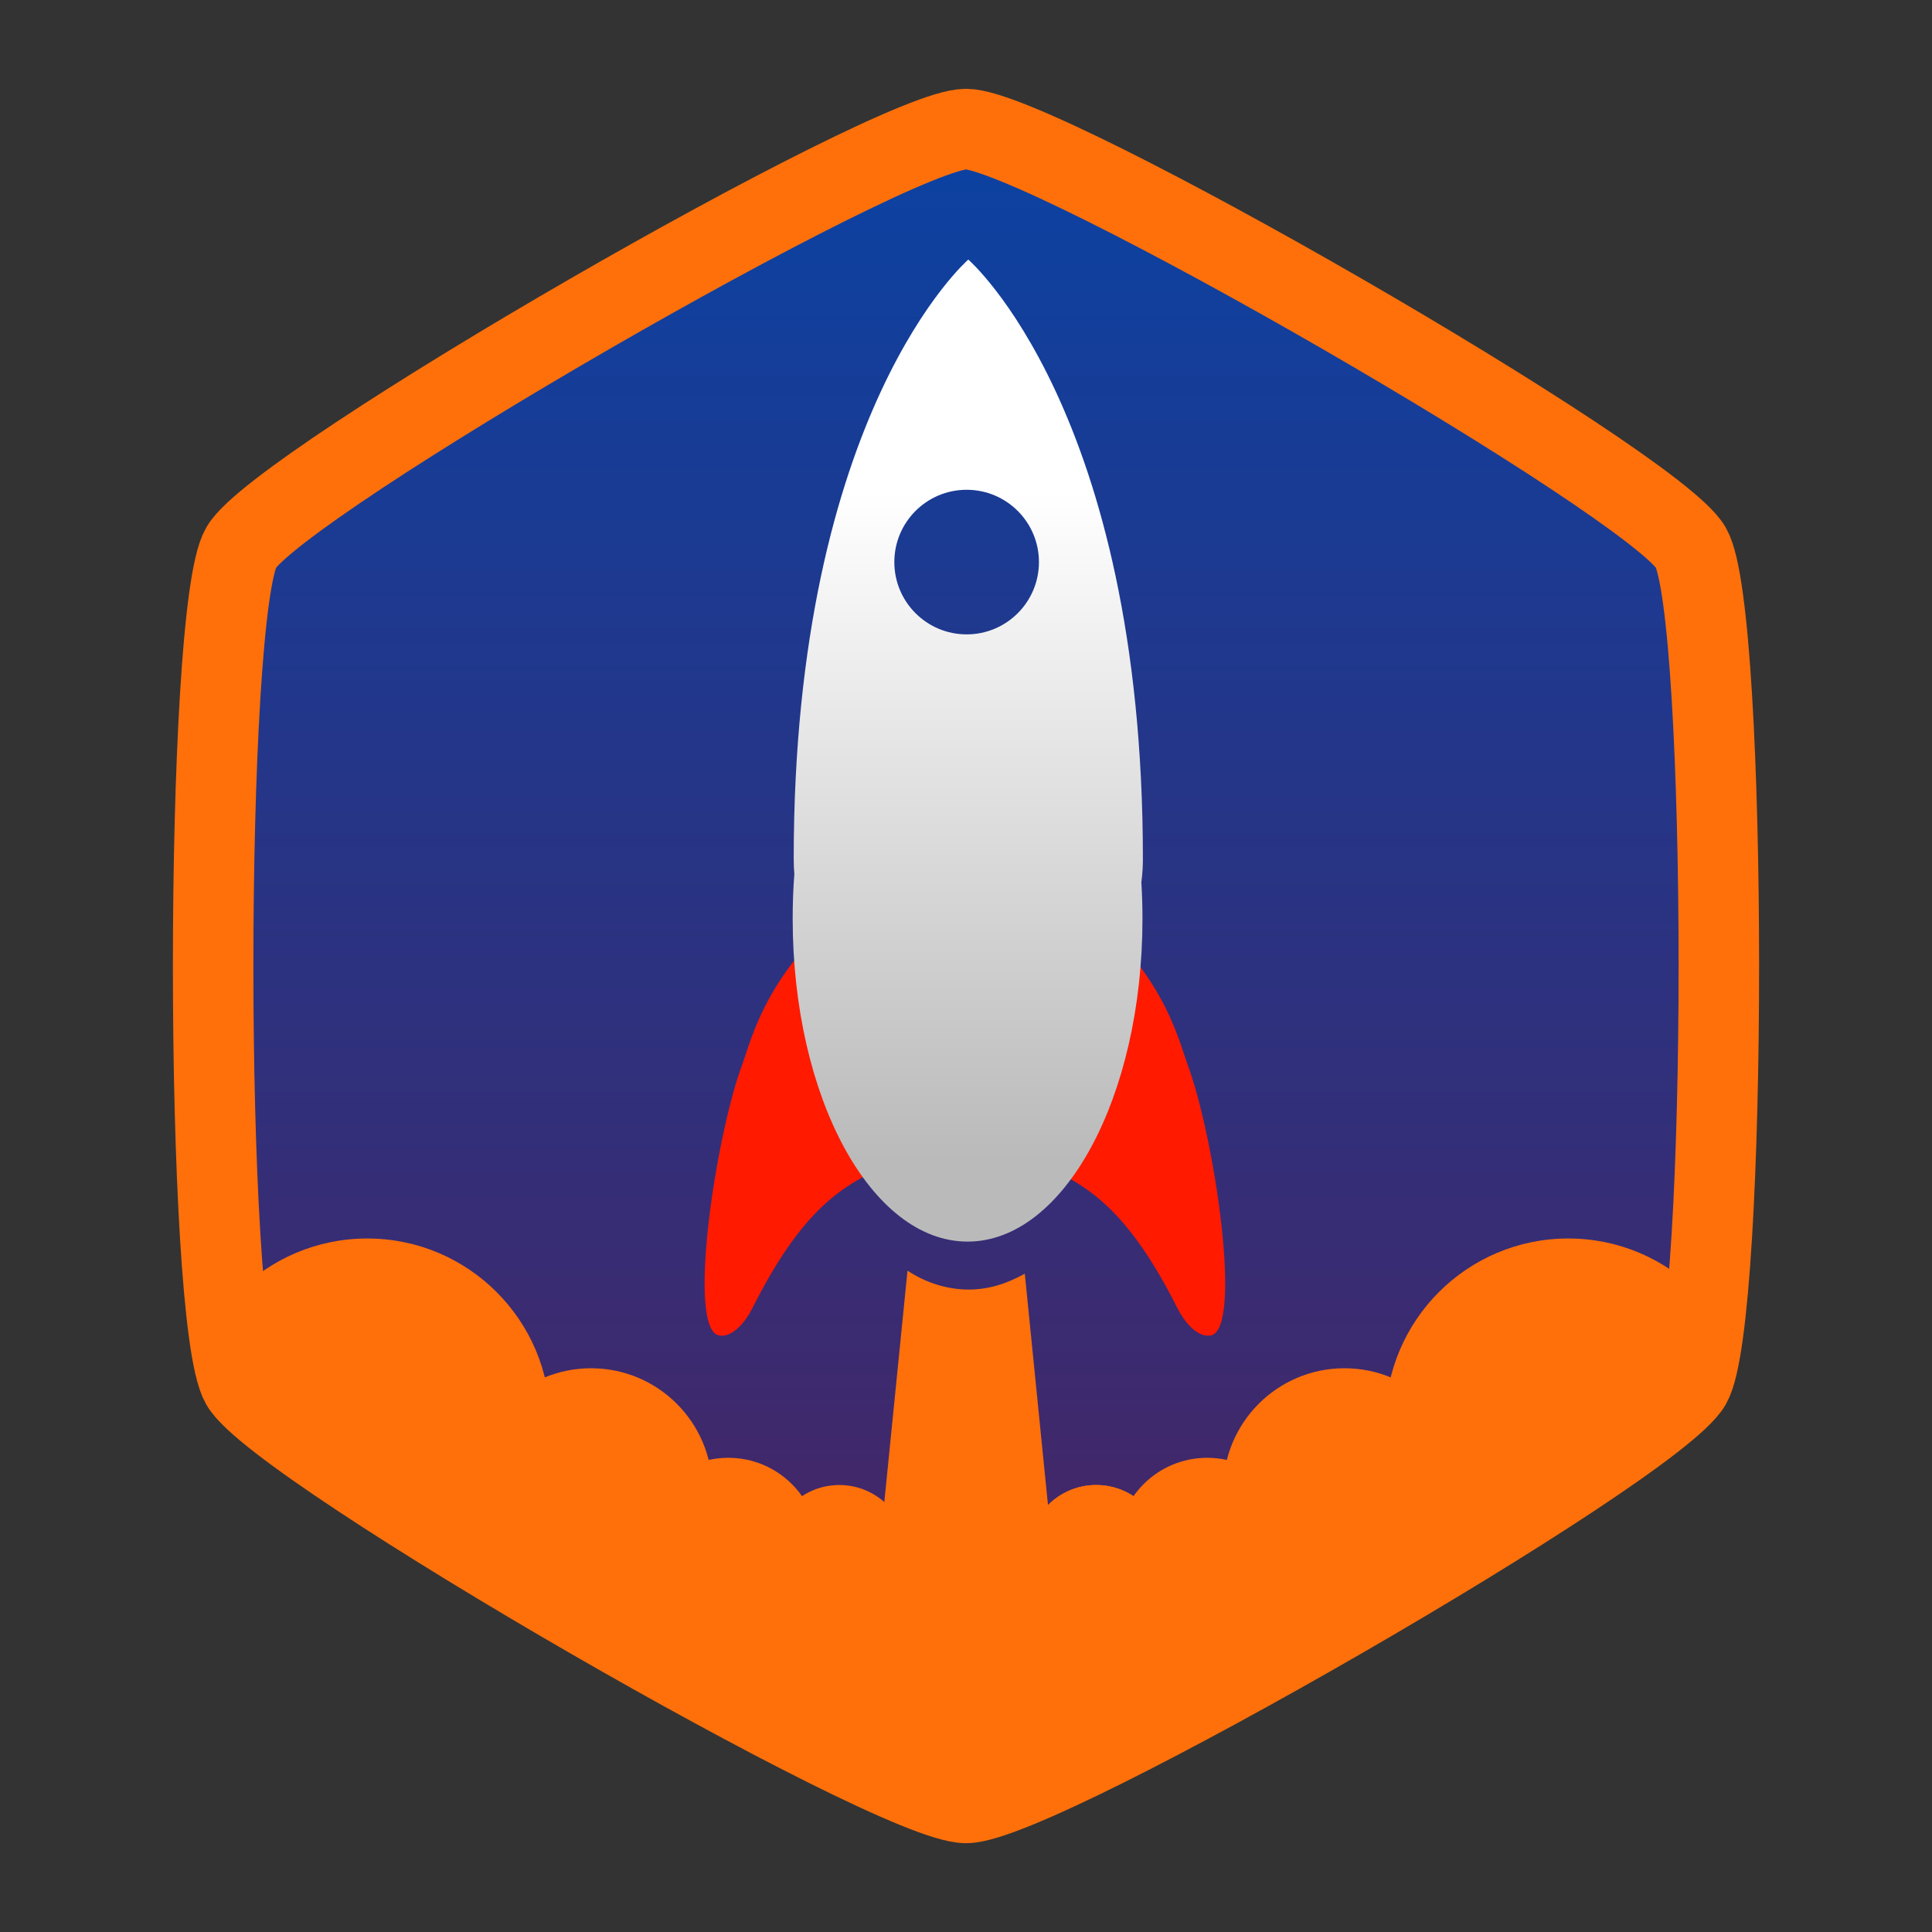 <?xml version="1.0" standalone="no"?>
<!DOCTYPE svg PUBLIC "-//W3C//DTD SVG 1.1//EN" "http://www.w3.org/Graphics/SVG/1.1/DTD/svg11.dtd">
<svg width="800px" height="800px" version="1.1" xmlns="http://www.w3.org/2000/svg" xmlns:xlink="http://www.w3.org/1999/xlink" xml:space="preserve" style="fill-rule:evenodd;clip-rule:evenodd;stroke-linejoin:round;stroke-miterlimit:1.414;">
    <rect width="100%" height="100%" fill="#333333" stroke="none"/>
    <g>
        <g>
            <path d="M400,53.437C430.954,53.437 684.656,199.912 700.133,226.718C715.61,253.525 715.61,546.475 700.133,573.282C684.656,600.088 430.954,746.563 400,746.563C369.046,746.563 115.344,600.088 99.867,573.282C84.39,546.475 84.39,253.525 99.867,226.718C115.344,199.912 369.046,53.437 400,53.437Z" style="fill:url(#tag1);"/>
            <clipPath id="tag2">
                <path d="M400,53.437C430.954,53.437 684.656,199.912 700.133,226.718C715.61,253.525 715.61,546.475 700.133,573.282C684.656,600.088 430.954,746.563 400,746.563C369.046,746.563 115.344,600.088 99.867,573.282C84.39,546.475 84.39,253.525 99.867,226.718C115.344,199.912 369.046,53.437 400,53.437Z"/>
            </clipPath>
            <g clip-path="url(#tag2)">
                <g>
                    <rect x="-52.937" y="-19.425" width="881.195" height="740.542" style="fill:url(#tag3);"/>
                </g>
                <g>
                    <g>
                        <path d="M733.702,662.494C733.702,650.229 723.759,640.285 711.493,640.285L99.781,640.285C87.516,640.285 77.572,650.229 77.572,662.494L77.572,706.912C77.572,719.178 87.516,729.121 99.781,729.121L711.493,729.121C723.759,729.121 733.702,719.178 733.702,706.912L733.702,662.494Z" style="fill:rgb(255,112,10);"/>
                    </g>
                    <g>
                        <path d="M649.387,512.831C691.218,512.831 725.129,546.742 725.129,588.573C725.129,630.404 691.218,664.315 649.387,664.315C607.556,664.315 573.645,630.404 573.645,588.573C573.645,546.742 607.556,512.831 649.387,512.831Z" style="fill:rgb(255,112,10);"/>
                    </g>
                    <g>
                        <path d="M499.866,603.645C520.419,603.645 537.08,620.306 537.08,640.859C537.08,661.412 520.419,678.073 499.866,678.073C479.313,678.073 462.652,661.412 462.652,640.859C462.652,620.306 479.313,603.645 499.866,603.645Z" style="fill:rgb(255,112,10);"/>
                    </g>
                    <g>
                        <path d="M453.916,614.912C469.443,614.912 482.031,627.499 482.031,643.026C482.031,658.553 469.443,671.141 453.916,671.141C438.389,671.141 425.802,658.553 425.802,643.026C425.802,627.499 438.389,614.912 453.916,614.912Z" style="fill:rgb(255,112,10);"/>
                    </g>
                    <g>
                        <path d="M453.916,614.912C469.443,614.912 482.031,627.499 482.031,643.026C482.031,658.553 469.443,671.141 453.916,671.141C438.389,671.141 425.802,658.553 425.802,643.026C425.802,627.499 438.389,614.912 453.916,614.912Z" style="fill:rgb(255,112,10);"/>
                    </g>
                    <g>
                        <path d="M556.706,566.566C584.422,566.566 606.891,589.034 606.891,616.751C606.891,644.467 584.422,666.936 556.706,666.936C528.989,666.936 506.52,644.467 506.52,616.751C506.52,589.034 528.989,566.566 556.706,566.566Z" style="fill:rgb(255,112,10);"/>
                    </g>
                    <g>
                        <path d="M152.07,512.831C110.239,512.831 76.328,546.742 76.328,588.573C76.328,630.404 110.239,664.315 152.07,664.315C193.901,664.315 227.812,630.404 227.812,588.573C227.812,546.742 193.901,512.831 152.07,512.831Z" style="fill:rgb(255,112,10);"/>
                    </g>
                    <g>
                        <path d="M301.59,603.645C281.038,603.645 264.376,620.306 264.376,640.859C264.376,661.412 281.038,678.073 301.59,678.073C322.143,678.073 338.805,661.412 338.805,640.859C338.805,620.306 322.143,603.645 301.59,603.645Z" style="fill:rgb(255,112,10);"/>
                    </g>
                    <g>
                        <path d="M347.54,614.912C332.013,614.912 319.426,627.499 319.426,643.026C319.426,658.553 332.013,671.141 347.54,671.141C363.068,671.141 375.655,658.553 375.655,643.026C375.655,627.499 363.068,614.912 347.54,614.912Z" style="fill:rgb(255,112,10);"/>
                    </g>
                    <g>
                        <path d="M414.844,623.988C425.347,623.988 433.862,632.502 433.862,643.005C433.862,653.508 425.347,662.022 414.844,662.022C404.341,662.022 395.827,653.508 395.827,643.005C395.827,632.502 404.341,623.988 414.844,623.988Z" style="fill:rgb(255,112,10);"/>
                    </g>
                    <g>
                        <path d="M384.202,624.003C373.699,624.003 365.185,632.518 365.185,643.02C365.185,653.523 373.699,662.038 384.202,662.038C394.705,662.038 403.219,653.523 403.219,643.02C403.219,632.518 394.705,624.003 384.202,624.003Z" style="fill:rgb(255,112,10);"/>
                    </g>
                    <g>
                        <path d="M244.751,566.566C217.034,566.566 194.566,589.034 194.566,616.751C194.566,644.467 217.034,666.936 244.751,666.936C272.468,666.936 294.936,644.467 294.936,616.751C294.936,589.034 272.468,566.566 244.751,566.566Z" style="fill:rgb(255,112,10);"/>
                    </g>
                </g>
                <g>
                    <g>
                        <path d="M424.349,527.414L447.941,762.905L352.059,762.905L375.778,526.15C383.17,531.037 391.976,533.979 401.106,533.979C408.81,533.979 416.282,531.884 424.349,527.414Z" style="fill:rgb(255,112,10);"/>
                    </g>
                </g>
                <g>
                    <g>
                        <path d="M297.845,553.014C284.185,550.815 296.239,470.43 307.445,440.471C311.102,430.694 318.094,398.542 357.802,370.701C371.006,361.443 375.544,479.492 375.544,479.492C352.226,488.192 334.052,496.952 311.566,541.653C308.941,546.872 303.567,553.935 297.845,553.014Z" style="fill:rgb(255,26,0);"/>
                    </g>
                    <g>
                        <path d="M501.242,553.014C514.901,550.815 502.848,470.43 491.642,440.471C487.985,430.694 480.993,398.542 441.285,370.701C428.081,361.443 423.543,479.492 423.543,479.492C446.861,488.192 465.035,496.952 487.521,541.653C490.145,546.872 495.52,553.935 501.242,553.014Z" style="fill:rgb(255,26,0);"/>
                    </g>
                </g>
                <g>
                    <path d="M472.612,365.338C472.927,370.601 473.072,375.468 473.072,380.397C473.072,454.25 440.648,514.119 400.651,514.119C360.654,514.119 328.231,454.25 328.231,380.397C328.231,373.825 328.487,367.364 328.923,361.911C328.771,360.439 328.657,358.096 328.657,355.728C328.657,170.039 400.953,107.485 400.953,107.485C400.953,107.485 473.249,170.039 473.249,355.728C473.249,358.886 473.047,361.997 472.612,365.338ZM400.264,202.806C416.798,202.806 430.202,216.21 430.202,232.745C430.202,249.279 416.798,262.683 400.264,262.683C383.729,262.683 370.325,249.279 370.325,232.745C370.325,216.21 383.729,202.806 400.264,202.806Z" style="fill:url(#tag4);"/>
                </g>
            </g>
            <path d="M400,53.437C430.954,53.437 684.656,199.912 700.133,226.718C715.61,253.525 715.61,546.475 700.133,573.282C684.656,600.088 430.954,746.563 400,746.563C369.046,746.563 115.344,600.088 99.867,573.282C84.39,546.475 84.39,253.525 99.867,226.718C115.344,199.912 369.046,53.437 400,53.437Z" style="fill:none;stroke-width:33.33px;stroke-linecap:round;stroke:rgb(255,112,10);"/>
        </g>
    </g>
    <defs>
        <linearGradient id="tag1" x1="0" y1="0" x2="1" y2="0" gradientUnits="userSpaceOnUse" gradientTransform="matrix(448.279,679.526,-679.526,448.279,138.008,-5.714)"><stop offset="0%" style="stop-color:rgb(3,113,171);stop-opacity:1"/><stop offset="100%" style="stop-color:rgb(75,35,96);stop-opacity:1"/></linearGradient>
        <linearGradient id="tag3" x1="0" y1="0" x2="1" y2="0" gradientUnits="userSpaceOnUse" gradientTransform="matrix(2.33151e-13,744.254,-830.624,2.49017e-13,360.658,-26.586)"><stop offset="0%" style="stop-color:rgb(3,70,171);stop-opacity:1"/><stop offset="100%" style="stop-color:rgb(75,35,96);stop-opacity:1"/></linearGradient>
        <linearGradient id="tag4" x1="0" y1="0" x2="1" y2="0" gradientUnits="userSpaceOnUse" gradientTransform="matrix(1.68614e-14,275.368,-275.368,1.68614e-14,473.249,203.985)"><stop offset="0%" style="stop-color:white;stop-opacity:1"/><stop offset="100%" style="stop-color:rgb(186,186,186);stop-opacity:1"/></linearGradient>
    </defs>
</svg>
